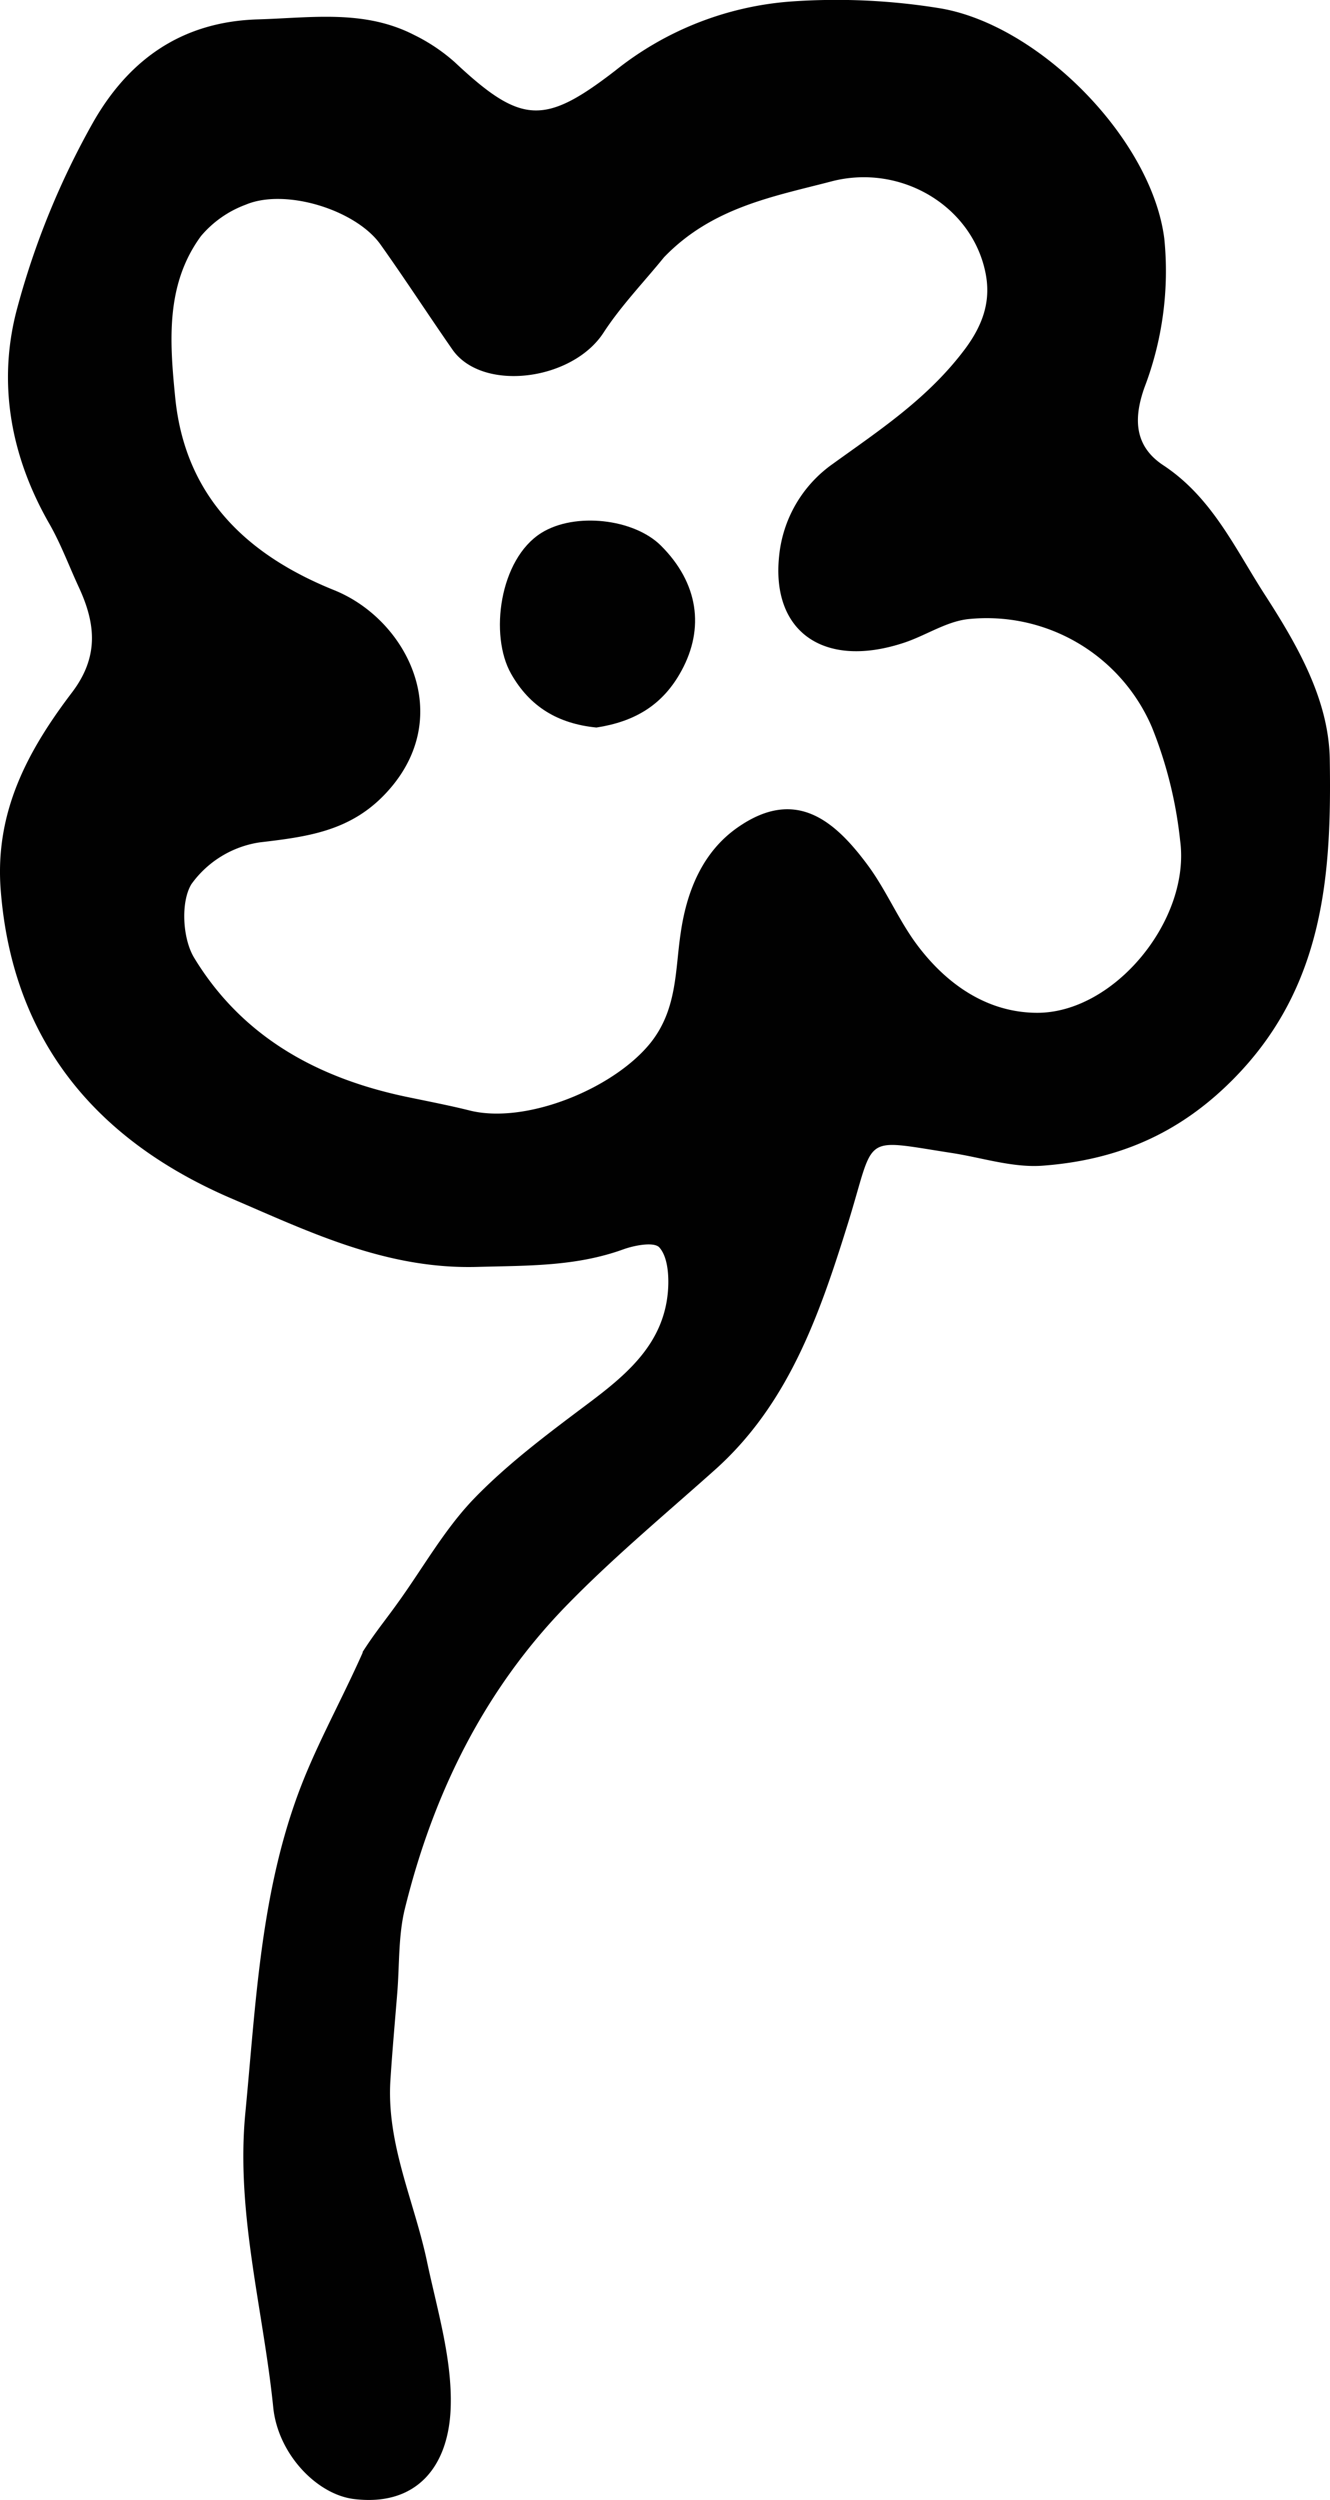 <svg id="Layer_1" data-name="Layer 1" xmlns="http://www.w3.org/2000/svg" viewBox="0 0 164.88 309.74"><defs><style>.cls-1{fill:#010101;}</style></defs><title>dood</title><g id="Layer_16" data-name="Layer 16"><g id="Kształt_14" data-name="Kształt 14"><path class="cls-1" d="M44.92,204.71c1.43-2.27,2.91-4.07,4.29-6,3.18-4.38,5.86-9.23,9.58-13.08,4.28-4.42,9.32-8.15,14.26-11.86s9.5-7.63,9.79-14.39c.07-1.65-.13-3.78-1.11-4.85-.66-.71-3.06-.26-4.47.25-5.9,2.13-11.85,2-18.07,2.17-11.26.32-20.8-4.32-30.34-8.41C12.34,141.5,1.58,129.33.09,110.29-.67,100.58,3.45,93,8.89,85.83c3.37-4.41,3-8.47.92-13-1.23-2.64-2.24-5.4-3.68-7.92-4.84-8.42-6.47-17.57-4-26.72a99.16,99.16,0,0,1,9.45-23.1C15.84,7.66,22.26,2.68,32,2.4c6.67-.2,13.17-1.24,19.36,1.94a22.4,22.4,0,0,1,5,3.35c8.27,7.76,11.12,7.84,19.9,1.07A39.53,39.53,0,0,1,98,.19a79.88,79.88,0,0,1,18.67.86C129,3.21,142.8,17.32,144.34,29.58A40.42,40.42,0,0,1,141.88,48c-1.34,3.77-1.32,7.24,2.35,9.65,6.05,4,8.87,10.3,12.62,16.1,4.09,6.33,7.87,13,8,20.27.24,14.29-.67,28.3-12,39.71-6.84,6.9-14.56,10-23.58,10.68-3.71.28-7.54-1-11.32-1.58-11.38-1.75-9.36-2.4-12.86,8.82S97.74,174,88.55,182.16c-6.06,5.41-12.33,10.63-18,16.41-10.45,10.6-16.84,23.58-20.37,37.94-.81,3.33-.65,6.9-.93,10.37s-.62,7.21-.85,10.82c-.51,7.94,3,15.08,4.56,22.59,1.28,6,3.12,12.06,2.91,18-.25,7.33-4.28,12.25-12,11.3-4.61-.57-9.44-5.61-10-11.39-1.24-12.12-4.64-24.07-3.46-36.39,1.32-13.67,1.88-27.53,6.91-40.54,2.15-5.54,5.09-10.79,7.67-16.6M82.32,31.87c-2.51,3.09-5.32,6-7.48,9.31-3.86,6-15,7.42-18.73,2.16-3-4.31-5.88-8.75-8.94-13.05s-11.79-7-16.69-4.94a13.29,13.29,0,0,0-5.56,3.89c-4.41,6-3.89,13.06-3.2,20,1.22,12.32,8.91,19.52,19.7,23.87,9.22,3.71,15.34,16.09,6.09,25.5-4.36,4.43-9.6,5.07-15.34,5.75a12.75,12.75,0,0,0-8.44,5.17c-1.35,2.22-1.1,6.74.33,9.11,6,9.89,15.43,15,26.57,17.29,2.5.52,5,1,7.5,1.62,7,1.81,18-2.68,22.56-8.41,3.28-4.16,3-8.93,3.69-13.52.76-5.36,2.8-10.13,7.05-13.1,7.23-5.06,12.09-.84,16.21,4.75,2.29,3.12,3.8,6.81,6.13,9.89,3.65,4.83,8.64,8.27,14.73,8.31,9.61.08,19.13-11.51,17.8-21.34a52.35,52.35,0,0,0-3.48-14A22.28,22.28,0,0,0,120,76.7c-2.8.32-5.39,2.14-8.16,3-9.73,3.12-16.24-1.44-15.25-10.83a15.84,15.84,0,0,1,6.62-11.38c5.91-4.26,11.85-8.15,16.42-14.25,2.44-3.27,3.17-6.21,2.56-9.35-1.63-8.35-10.48-13.64-19.07-11.43C95.89,24.35,88.3,25.67,82.32,31.87Z"/><path class="cls-1" d="M73.94,90.13c-4.74-.47-8.25-2.55-10.58-6.66-2.71-4.76-1.44-14.2,3.75-17.45,4.16-2.6,11.47-1.76,14.82,1.57,4.66,4.64,5.43,10.24,2.55,15.51C82.19,87.31,78.75,89.39,73.94,90.13Z"/></g></g></svg>